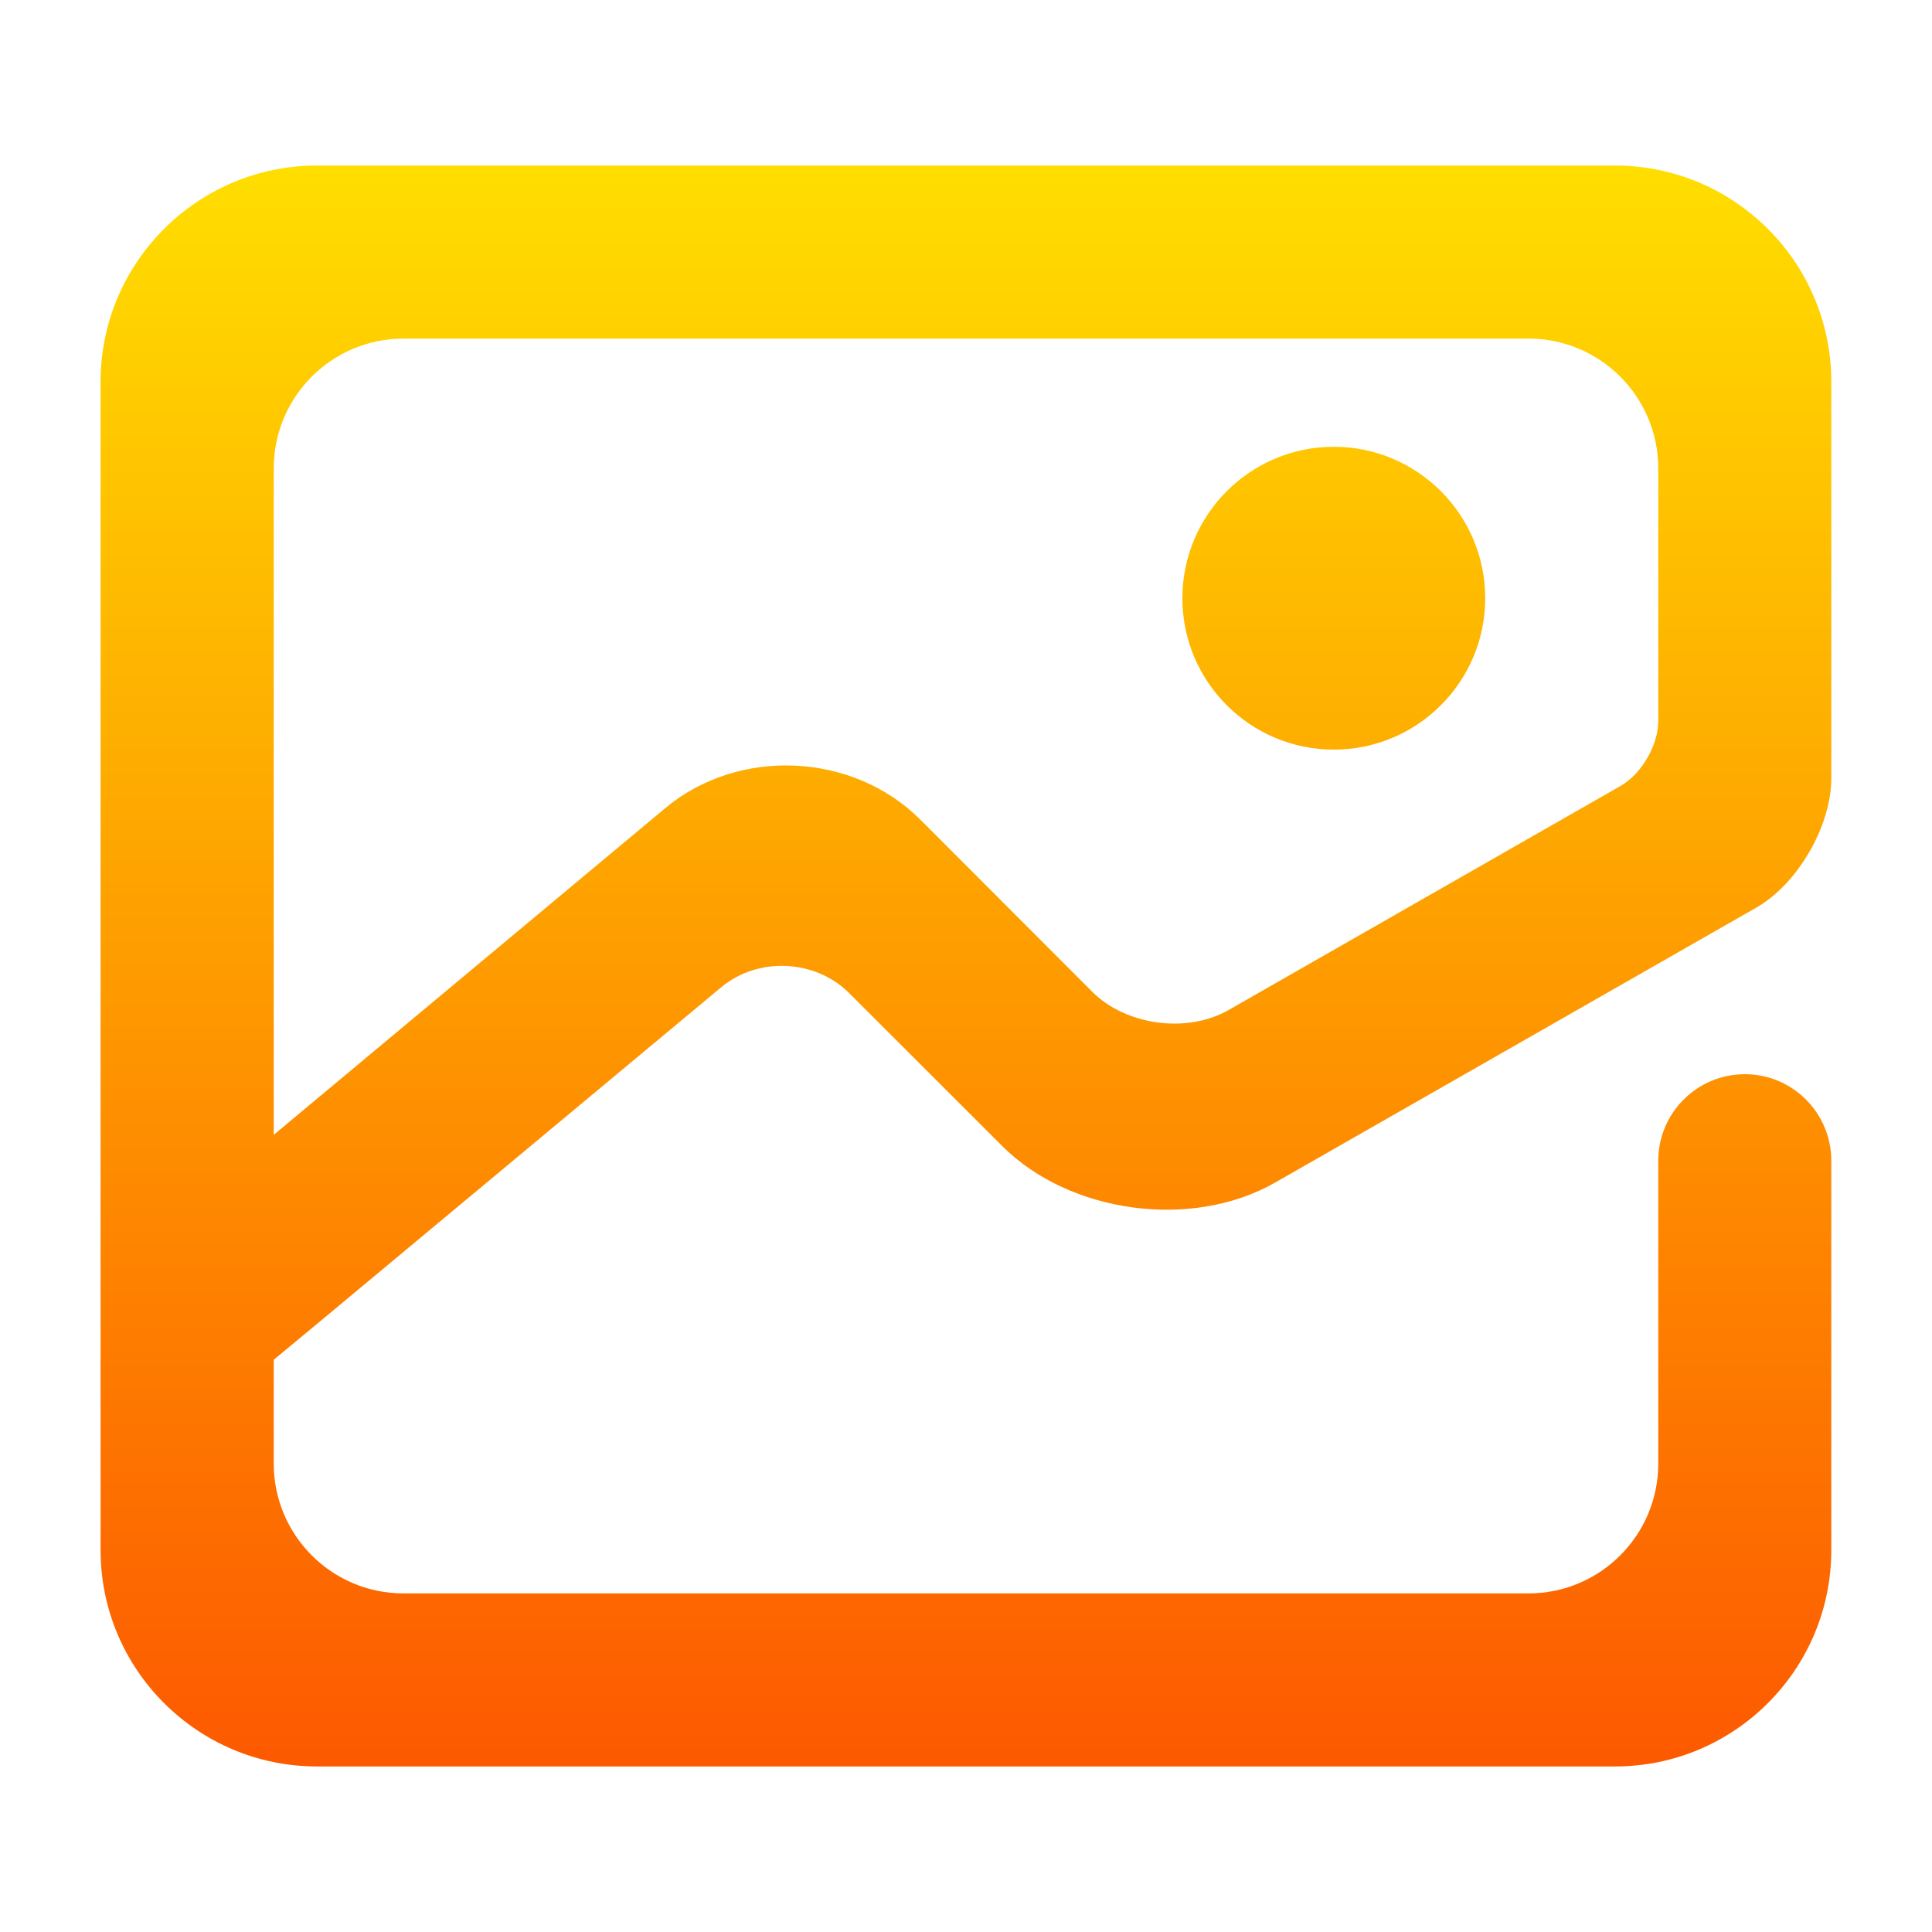 <svg width="16" height="16" viewBox="0 0 16 16" fill="none" xmlns="http://www.w3.org/2000/svg">
<path fill-rule="evenodd" clip-rule="evenodd" d="M9.792 4.954C9.792 4.262 10.354 3.7 11.046 3.7C11.738 3.7 12.3 4.262 12.3 4.954C12.3 5.646 11.738 6.208 11.046 6.208C10.354 6.208 9.792 5.646 9.792 4.954ZM2.267 9.398L5.509 6.693C6.116 6.186 7.064 6.229 7.623 6.789L9.045 8.213C9.325 8.493 9.83 8.561 10.174 8.365L13.422 6.508C13.594 6.41 13.733 6.17 13.733 5.972V3.879C13.733 3.286 13.252 2.804 12.658 2.804H3.342C2.748 2.804 2.267 3.286 2.267 3.879V9.398ZM13.733 9.613C13.733 9.217 14.054 8.896 14.45 8.896C14.845 8.896 15.166 9.217 15.166 9.613V12.838C15.166 13.826 14.364 14.629 13.375 14.629H2.625C1.636 14.629 0.833 13.826 0.833 12.838V3.162C0.833 2.174 1.636 1.371 2.625 1.371H13.375C14.364 1.371 15.166 2.174 15.166 3.162V6.445C15.166 6.84 14.888 7.321 14.544 7.517L10.559 9.794C9.873 10.186 8.861 10.051 8.301 9.492L7.031 8.223C6.751 7.944 6.277 7.922 5.973 8.176L2.725 10.881L2.267 11.261V12.121C2.267 12.714 2.748 13.196 3.342 13.196H12.658C13.252 13.196 13.733 12.714 13.733 12.121V9.613Z" fill="url(#paint0_linear)"/>
<defs>
<linearGradient id="paint0_linear" x1="8" y1="14.629" x2="8" y2="1.371" gradientUnits="userSpaceOnUse">
<stop stop-color="#FD5900"/>
<stop offset="1" stop-color="#FFDE00"/>
</linearGradient>
</defs>
</svg>

